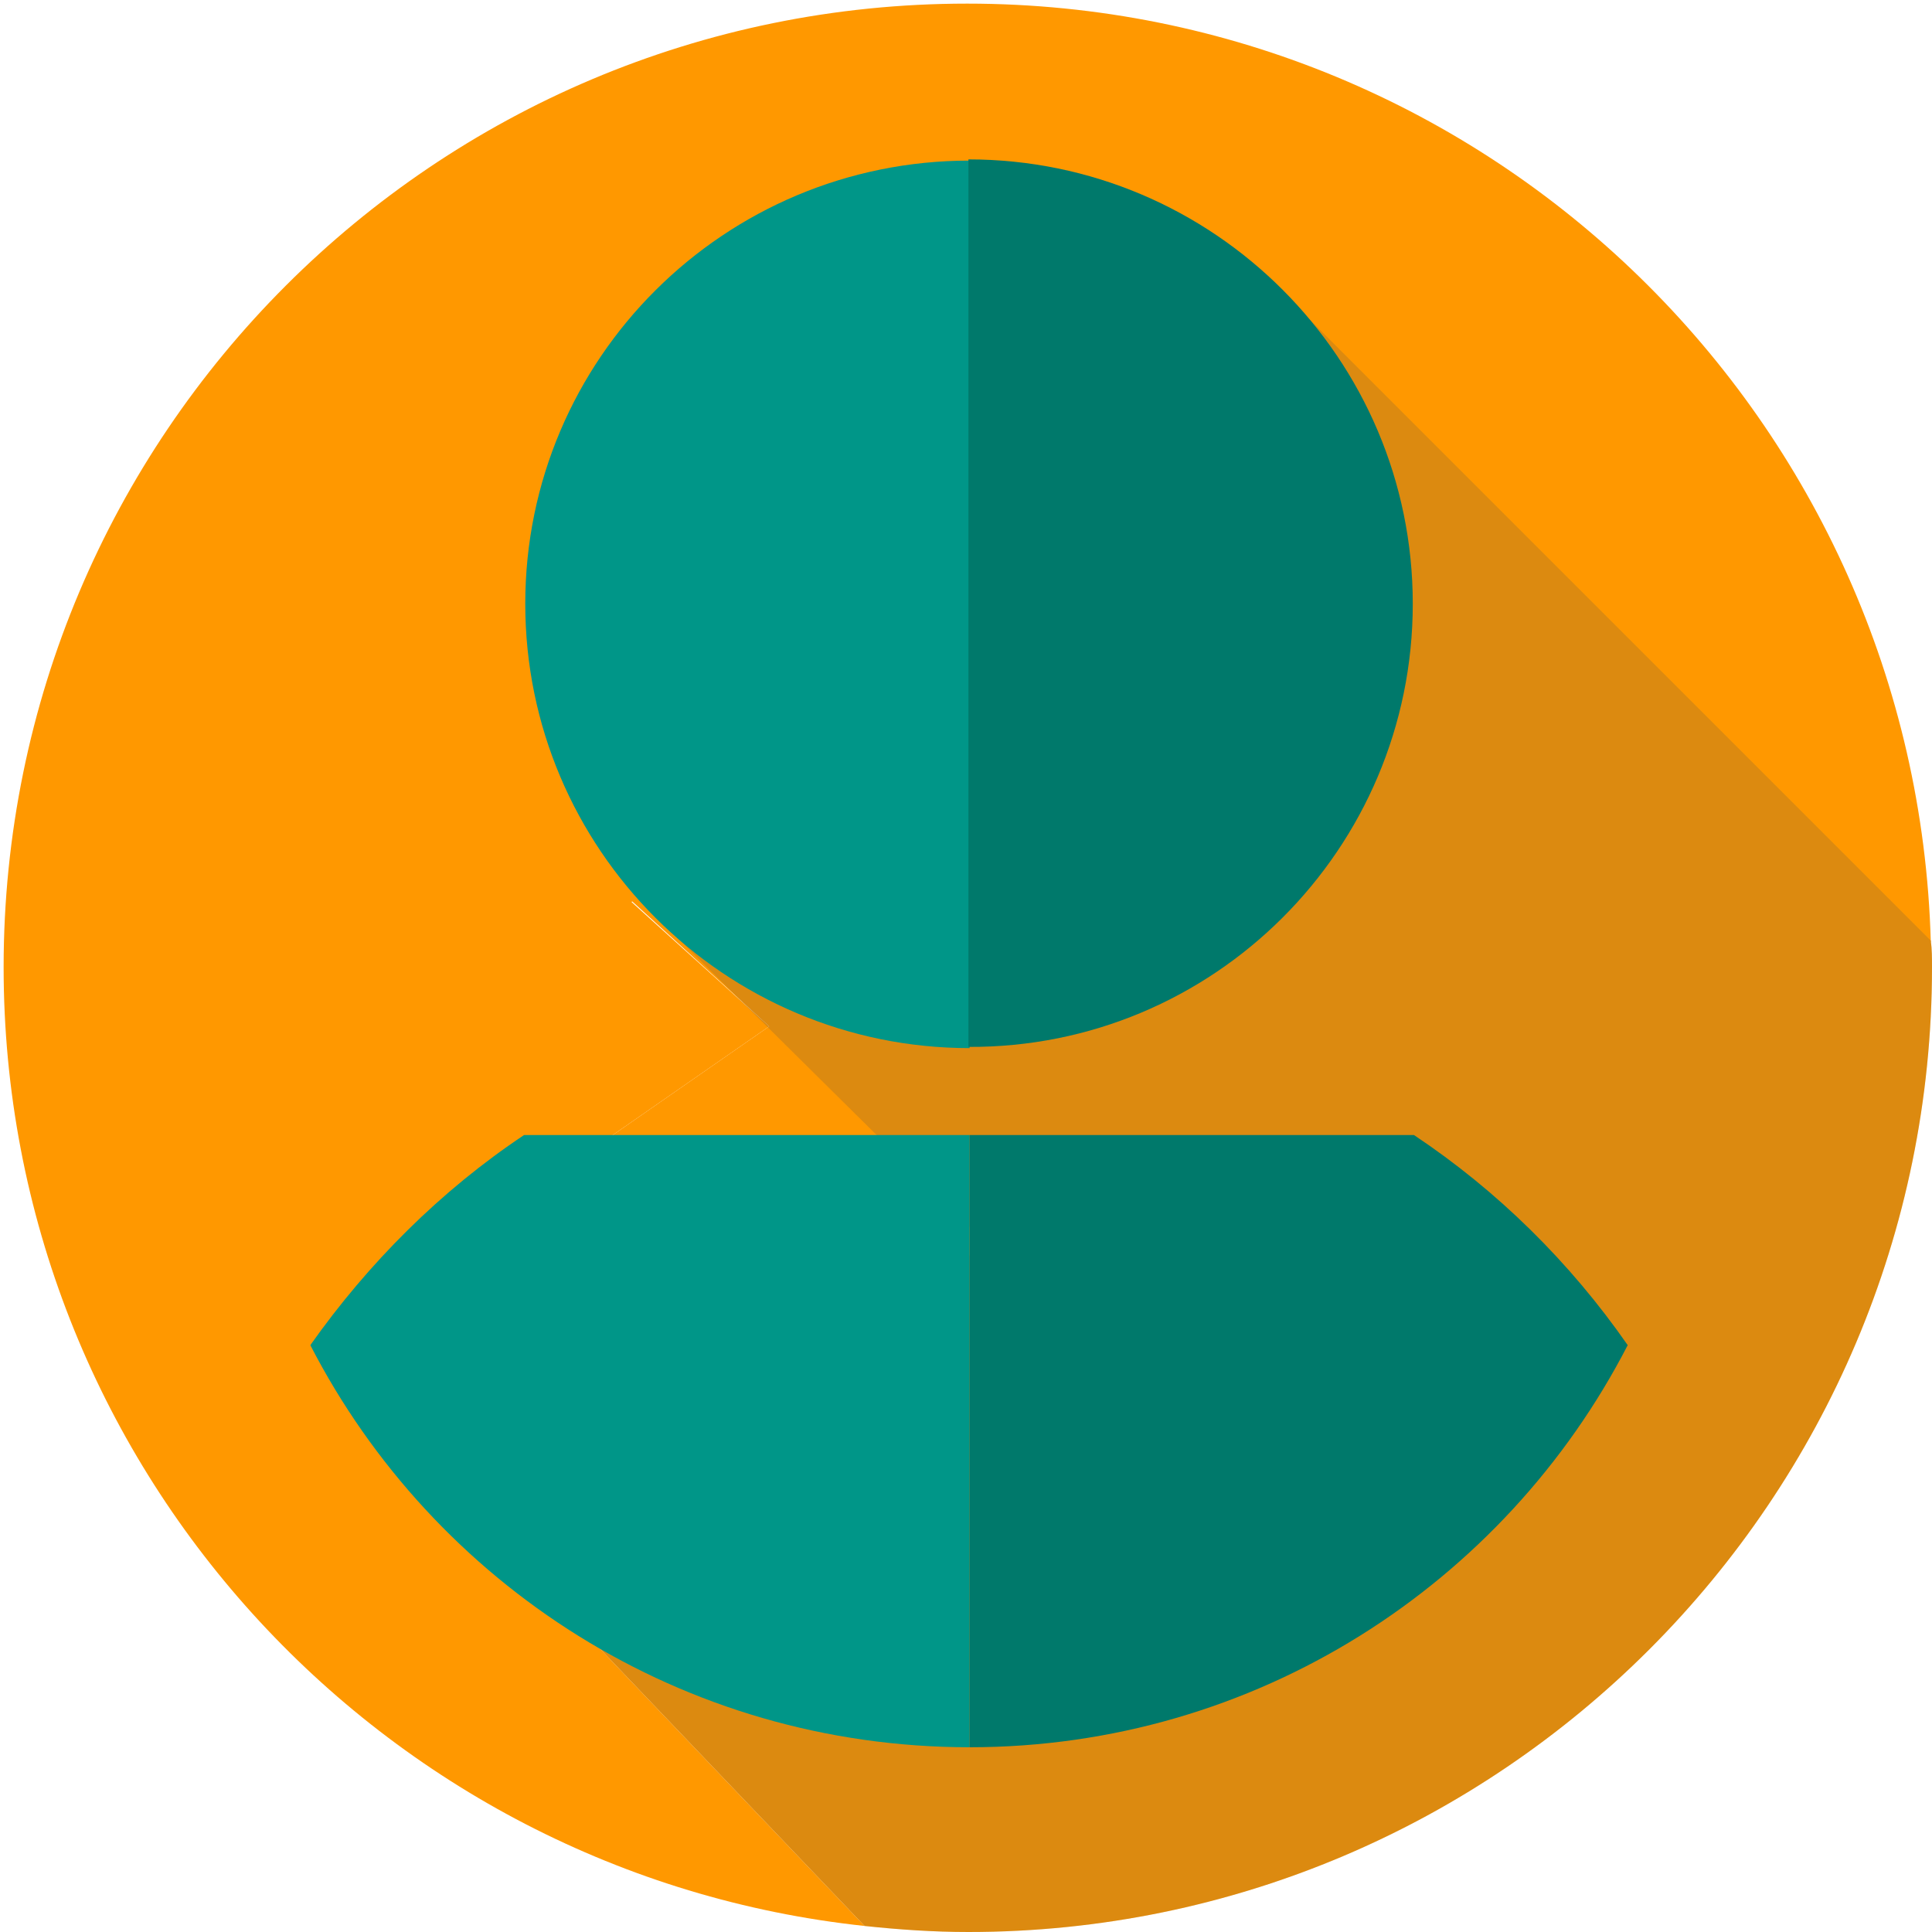 <?xml version="1.0" encoding="utf-8"?>
<!-- Generator: Adobe Illustrator 21.0.0, SVG Export Plug-In . SVG Version: 6.00 Build 0)  -->
<svg version="1.1" id="Layer_1" xmlns="http://www.w3.org/2000/svg" xmlns:xlink="http://www.w3.org/1999/xlink" x="0px" y="0px"
	 viewBox="0 0 160 160" style="enable-background:new 0 0 160 160;" xml:space="preserve">
<style type="text/css">
	.st0{fill:#FF9800;}
	.st1{opacity:0.2;fill:#515151;}
	.st2{fill:#009688;}
	.st3{fill:#00796B;}
</style>
<path class="st0" d="M63.7,85L52.3,74.7l52.3-52l55.3,55.3c-1.2-43.1-36.4-77.7-79.8-77.7C36,0.3,0.3,36,0.3,80.1
	c0,41.2,31.2,75.1,71.3,79.4l-45.9-48.1L63.7,85z"/>
<path class="st0" d="M160,80.1c0-0.7,0-1.5-0.1-2.2l-55.3-55.3l-52.3,52L63.7,85l-38,26.4l45.9,48.1c2.8,0.3,5.7,0.5,8.6,0.5
	C124.2,160,160,124.2,160,80.1z"/>
<path class="st1" d="M160,80.1c0-0.7,0-1.5-0.1-2.2l-55.3-55.3L52.9,74.5l29.5,29.2l-56.7,7.7l45.9,48.1c2.8,0.3,5.7,0.5,8.6,0.5
	C124.2,160,160,124.2,160,80.1z"/>
<path class="st2" d="M43.5,50c0,20.3,16.5,36.8,36.8,36.8V13.3C60,13.3,43.5,29.7,43.5,50z"/>
<path class="st2" d="M43.4,94c-6.9,4.6-12.9,10.6-17.7,17.4c10.2,19.8,30.8,33.3,54.6,33.3V94H43.4z"/>
<path class="st3" d="M117,50c0-20.3-16.5-36.8-36.8-36.8v73.5C100.5,86.8,117,70.3,117,50z"/>
<path class="st3" d="M134.8,111.4c-4.8-6.9-10.8-12.8-17.7-17.4H80.3v50.7C104,144.7,124.6,131.2,134.8,111.4z"/>
</svg>
